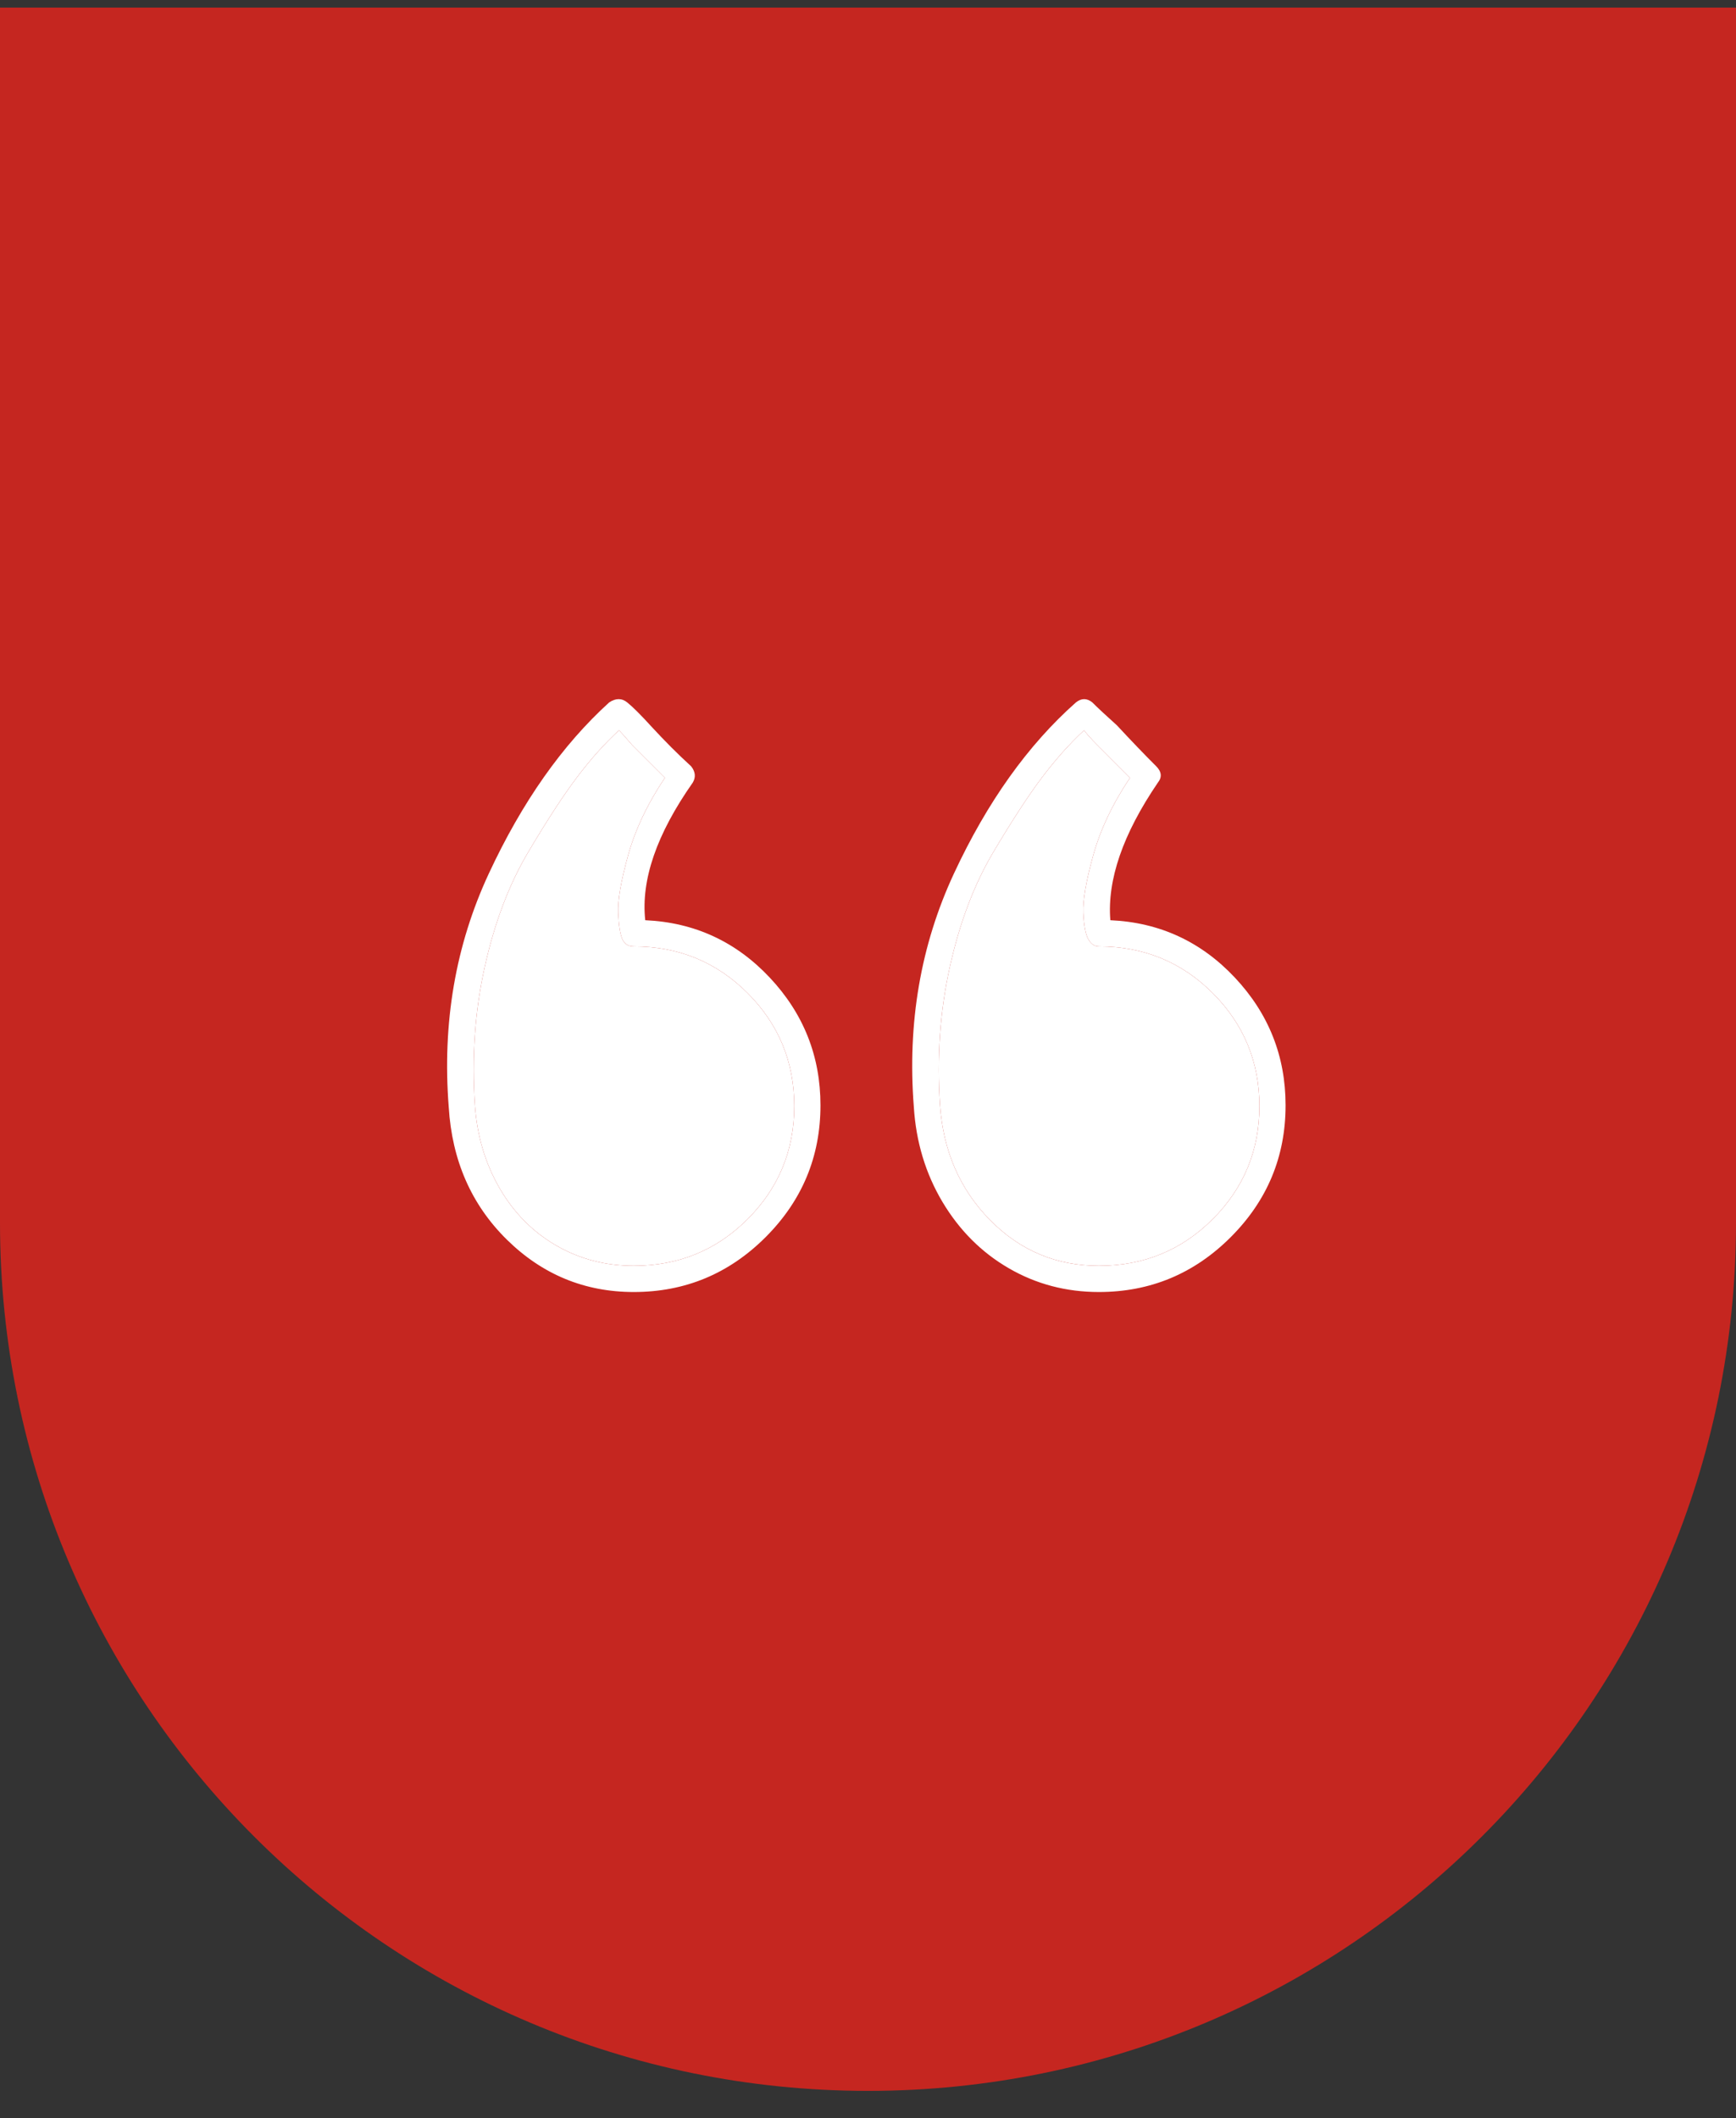 <svg width="50" height="61" viewBox="0 0 50 61" fill="none" xmlns="http://www.w3.org/2000/svg">
<rect x="0" y="0" width="50" height="61" fill="#333333" stroke="none"/>
<path d="M0 0.219H50V35.219C50 49.026 38.807 60.219 25 60.219C11.193 60.219 0 49.026 0 35.219V0.219Z" fill="#C52620"/>
<g clip-path="url(#clip0_1027_2341)">
<path d="M31.98 26.503C33.395 26.566 34.59 27.117 35.565 28.154C36.54 29.192 37.027 30.419 37.027 31.834C37.027 33.312 36.501 34.577 35.447 35.631C34.394 36.684 33.128 37.211 31.65 37.211C30.706 37.211 29.842 36.983 29.056 36.527C28.269 36.071 27.633 35.434 27.145 34.617C26.658 33.799 26.383 32.887 26.32 31.881C26.131 29.459 26.516 27.219 27.475 25.159C28.434 23.099 29.606 21.456 30.989 20.23C31.147 20.104 31.304 20.104 31.461 20.23C31.618 20.387 31.854 20.607 32.169 20.89C32.578 21.33 32.955 21.724 33.301 22.069C33.458 22.227 33.474 22.384 33.348 22.541C32.342 24.019 31.886 25.34 31.98 26.503ZM31.65 36.456C32.939 36.456 34.032 36.008 34.928 35.112C35.824 34.216 36.273 33.131 36.273 31.857C36.273 30.584 35.824 29.499 34.928 28.602C34.032 27.706 32.939 27.258 31.65 27.258C31.524 27.258 31.422 27.187 31.343 27.046C31.265 26.904 31.218 26.653 31.202 26.291C31.186 25.93 31.28 25.379 31.485 24.64C31.689 23.901 32.043 23.154 32.546 22.4C32.263 22.117 31.949 21.802 31.603 21.456C31.414 21.267 31.288 21.126 31.225 21.032C30.817 21.409 30.416 21.857 30.023 22.376C29.63 22.895 29.158 23.618 28.607 24.546C28.057 25.474 27.64 26.574 27.357 27.848C27.074 29.121 26.98 30.45 27.074 31.834C27.169 33.154 27.648 34.255 28.513 35.136C29.378 36.016 30.424 36.456 31.65 36.456ZM18.584 26.503C19.999 26.566 21.194 27.117 22.169 28.154C23.144 29.192 23.631 30.419 23.631 31.834C23.631 33.312 23.104 34.577 22.051 35.631C20.997 36.684 19.732 37.211 18.254 37.211C16.839 37.211 15.62 36.708 14.598 35.702C13.576 34.695 13.018 33.422 12.924 31.881C12.735 29.459 13.12 27.219 14.079 25.159C15.038 23.099 16.194 21.456 17.546 20.23C17.735 20.104 17.908 20.104 18.065 20.23C18.222 20.356 18.458 20.591 18.773 20.937C19.15 21.346 19.527 21.724 19.905 22.069C20.03 22.227 20.046 22.384 19.952 22.541C18.914 24.019 18.458 25.34 18.584 26.503ZM18.254 36.456C19.543 36.456 20.636 36.008 21.532 35.112C22.428 34.216 22.876 33.131 22.876 31.857C22.876 30.584 22.428 29.499 21.532 28.602C20.636 27.706 19.543 27.258 18.254 27.258C18.096 27.258 17.986 27.187 17.924 27.046C17.861 26.904 17.821 26.653 17.806 26.291C17.79 25.93 17.884 25.379 18.089 24.64C18.293 23.901 18.647 23.154 19.15 22.4C18.835 22.085 18.521 21.771 18.206 21.456C18.018 21.236 17.892 21.095 17.829 21.032C17.42 21.409 17.019 21.857 16.626 22.376C16.233 22.895 15.761 23.618 15.211 24.546C14.661 25.474 14.244 26.574 13.961 27.848C13.678 29.121 13.584 30.45 13.678 31.834C13.741 32.714 13.977 33.508 14.386 34.216C14.794 34.923 15.337 35.474 16.013 35.867C16.689 36.26 17.436 36.456 18.254 36.456Z" fill="white"/>
<path d="M18.254 36.456C19.543 36.456 20.636 36.008 21.532 35.112C22.428 34.216 22.876 33.131 22.876 31.857C22.876 30.584 22.428 29.499 21.532 28.602C20.636 27.706 19.543 27.258 18.254 27.258C18.096 27.258 17.986 27.187 17.924 27.046C17.861 26.904 17.821 26.653 17.806 26.291C17.79 25.93 17.884 25.379 18.089 24.64C18.293 23.901 18.647 23.154 19.15 22.4L18.206 21.456C18.018 21.236 17.892 21.095 17.829 21.032C17.42 21.409 17.019 21.857 16.626 22.376C16.233 22.895 15.761 23.618 15.211 24.546C14.661 25.474 14.244 26.574 13.961 27.848C13.678 29.121 13.584 30.45 13.678 31.834C13.741 32.714 13.977 33.508 14.386 34.216C14.794 34.923 15.337 35.474 16.013 35.867C16.689 36.26 17.436 36.456 18.254 36.456Z" fill="white"/>
<path d="M31.65 36.456C32.939 36.456 34.032 36.008 34.928 35.112C35.824 34.216 36.273 33.131 36.273 31.857C36.273 30.584 35.824 29.499 34.928 28.602C34.032 27.706 32.939 27.258 31.65 27.258C31.524 27.258 31.422 27.187 31.343 27.046C31.265 26.904 31.218 26.653 31.202 26.291C31.186 25.93 31.28 25.379 31.485 24.64C31.689 23.901 32.043 23.154 32.546 22.4L31.603 21.456C31.414 21.267 31.288 21.126 31.225 21.032C30.817 21.409 30.416 21.857 30.023 22.376C29.63 22.895 29.158 23.618 28.607 24.546C28.057 25.474 27.64 26.574 27.357 27.848C27.074 29.121 26.98 30.45 27.074 31.834C27.169 33.154 27.648 34.255 28.513 35.136C29.378 36.016 30.424 36.456 31.65 36.456Z" fill="white"/>
</g>
<defs>
<clipPath id="clip0_1027_2341">
<rect width="25" height="25" fill="white" transform="matrix(1 0 0 -1 12.5 41.219)"/>
</clipPath>
</defs>
</svg>
